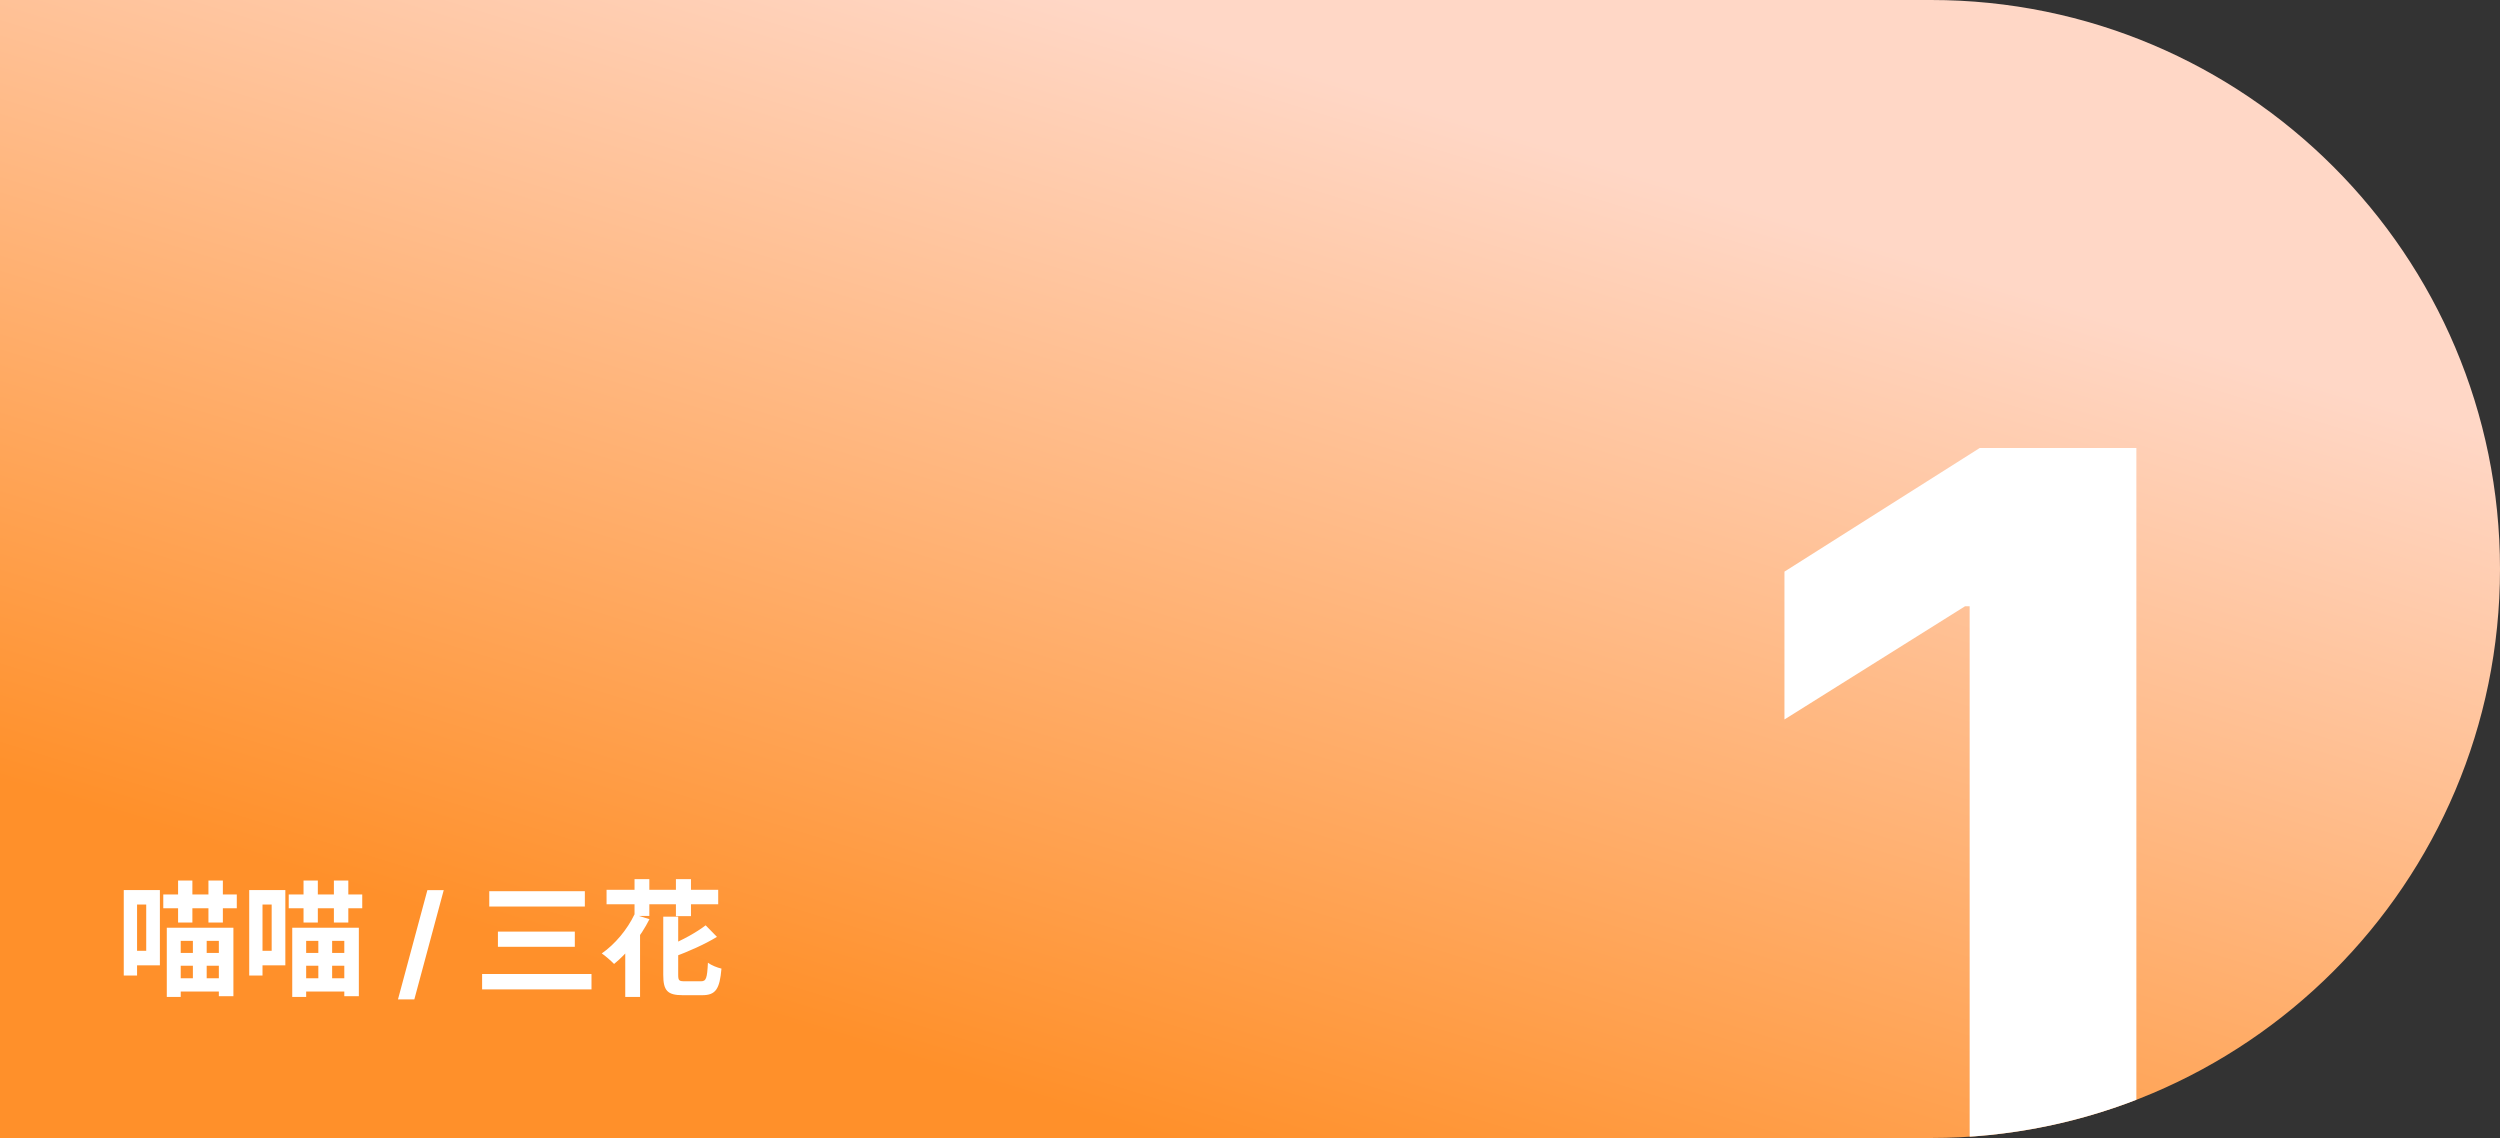 <svg width="279" height="127" viewBox="0 0 279 127" fill="none" xmlns="http://www.w3.org/2000/svg">
<rect x="0" y="0" width="279" height="127" fill="#333333" stroke="none"/>
<g clip-path="url(#clip0_170_3149)">
<path d="M0 0H215.5C250.57 0 279 28.43 279 63.5C279 98.57 250.57 127 215.5 127H0V0Z" fill="url(#paint0_linear_170_3149)"/>
<path d="M238.418 50V138H219.813V67.66H219.297L199.145 80.293V63.793L220.93 50H238.418Z" fill="white"/>
<path d="M18.222 99.822H26.426V101.362H18.222V99.822ZM19.37 106.346H25.208V107.774H19.37V106.346ZM19.342 109.174H25.18V110.658H19.342V109.174ZM19.874 98.268H21.47V102.958H19.874V98.268ZM23.262 98.268H24.872V102.958H23.262V98.268ZM21.526 104.26H23.066V109.902H21.526V104.26ZM18.614 103.532H26.048V111.176H24.424V105.002H20.168V111.26H18.614V103.532ZM14.666 99.332H17.844V107.732H14.666V106.108H16.318V100.942H14.666V99.332ZM13.812 99.332H15.296V108.866H13.812V99.332ZM32.222 99.822H40.426V101.362H32.222V99.822ZM33.37 106.346H39.208V107.774H33.37V106.346ZM33.342 109.174H39.18V110.658H33.342V109.174ZM33.874 98.268H35.47V102.958H33.874V98.268ZM37.262 98.268H38.872V102.958H37.262V98.268ZM35.526 104.26H37.066V109.902H35.526V104.26ZM32.614 103.532H40.048V111.176H38.424V105.002H34.168V111.26H32.614V103.532ZM28.666 99.332H31.844V107.732H28.666V106.108H30.318V100.942H28.666V99.332ZM27.812 99.332H29.296V108.866H27.812V99.332ZM49.52 99.341L46.239 111.531H44.414L47.696 99.341H49.52ZM54.602 99.458H65.269V101.166H54.602V99.458ZM55.568 103.966H64.15V105.66H55.568V103.966ZM53.803 108.698H66.011V110.42H53.803V108.698ZM70.799 102.062L72.48 102.58C71.513 104.512 69.987 106.402 68.531 107.578C68.237 107.27 67.552 106.668 67.159 106.402C68.615 105.394 70.001 103.742 70.799 102.062ZM74.019 102.3H75.686V108.796C75.686 109.426 75.784 109.51 76.4 109.51C76.68 109.51 77.897 109.51 78.234 109.51C78.808 109.51 78.919 109.174 79.004 107.438C79.368 107.718 80.067 107.998 80.516 108.096C80.32 110.378 79.871 111.064 78.374 111.064C78.01 111.064 76.54 111.064 76.189 111.064C74.481 111.064 74.019 110.546 74.019 108.796V102.3ZM78.751 103.266L80.011 104.554C78.626 105.408 76.805 106.192 75.21 106.794C75.112 106.444 74.846 105.884 74.621 105.548C76.12 104.946 77.73 104.05 78.751 103.266ZM67.692 99.304H80.151V100.914H67.692V99.304ZM70.814 98.114H72.466V102.216H70.814V98.114ZM75.433 98.114H77.114V102.244H75.433V98.114ZM69.778 105.002L71.43 103.336V103.35V111.26H69.778V105.002Z" fill="white"/>
</g>
<defs>
<linearGradient id="paint0_linear_170_3149" x1="156.984" y1="-2.48351e-06" x2="118.763" y2="123.814" gradientUnits="userSpaceOnUse">
<stop offset="0.083" stop-color="#FFD7C6"/>
<stop offset="1" stop-color="#FF902A"/>
</linearGradient>
<clipPath id="clip0_170_3149">
<path d="M0 0H215.5C250.57 0 279 28.43 279 63.5C279 98.57 250.57 127 215.5 127H0V0Z" fill="white"/>
</clipPath>
</defs>
</svg>

